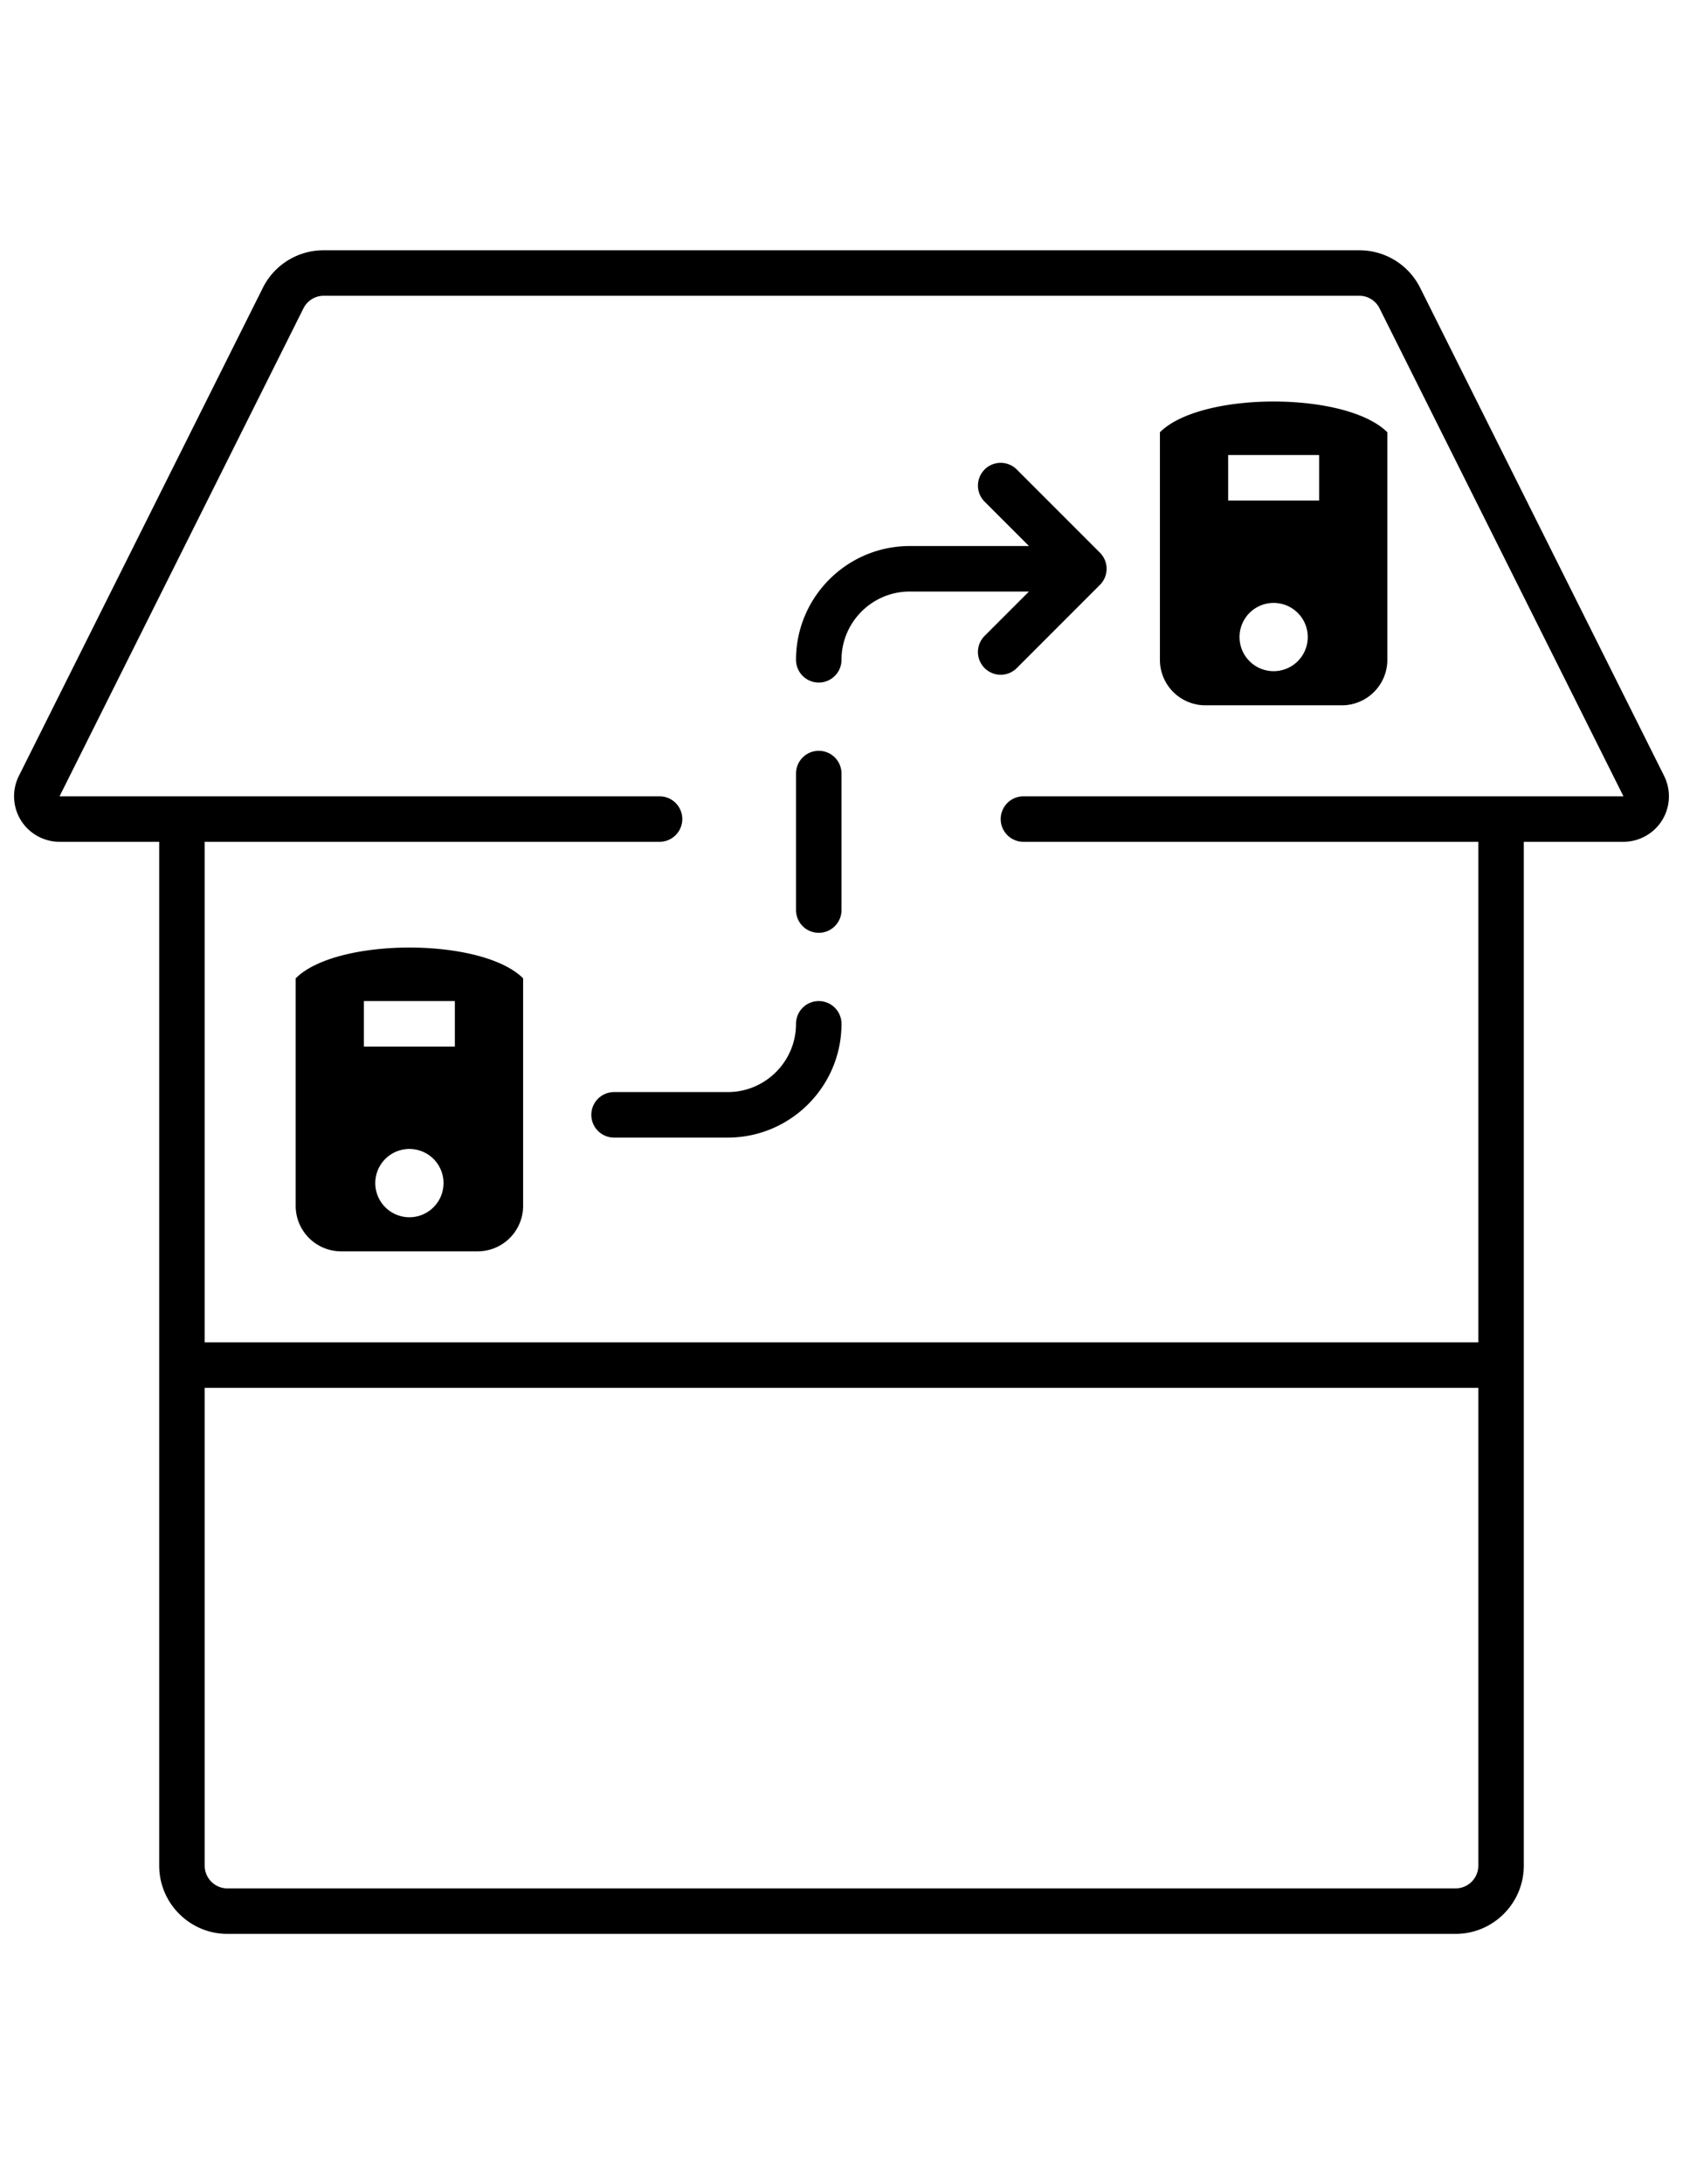 <svg width="74" height="96" viewBox="0 0 74 96" xmlns="http://www.w3.org/2000/svg">
    <path d="M59.764 11c1.143 0 2.172.635 2.683 1.658l10.724 21.448a2.011 2.011 0 01-.089 1.947 2.009 2.009 0 01-1.7.947H67v45c0 1.654-1.346 3-3 3H10c-1.654 0-3-1.346-3-3V37H2.618a2.012 2.012 0 01-1.702-.949 2.011 2.011 0 01-.087-1.946l10.724-21.447A2.983 2.983 0 0114.236 11zM65 61H9v21a1 1 0 001 1h54a1 1 0 001-1V61zm-5.236-48H14.236a.995.995 0 00-.894.553L2.618 35H29a1 1 0 110 2H9v22h56V37H45a1 1 0 110-2h26.382L60.658 13.553a.995.995 0 00-.894-.553zM13.001 43c1.802-1.803 8.197-1.803 10 0v10a2 2 0 01-2 2h-6a2 2 0 01-2-2zm5 7.5a1.5 1.5 0 100 3.001 1.5 1.5 0 000-3.001zM36 44a1 1 0 011 1c0 2.757-2.244 5-5 5h-5a1 1 0 110-2h5c1.653 0 3-1.346 3-3a1 1 0 011-1zm-16 0h-4v2h4v-2zm16-11a1 1 0 011 1v6a1 1 0 11-2 0v-6a1 1 0 011-1zm15-14c1.802-1.803 8.197-1.803 10 0v10a2 2 0 01-2 2h-6a2 2 0 01-2-2zm-7.708 1.636a.999.999 0 011.414 0l3.657 3.657a.999.999 0 010 1.414l-3.657 3.658a.996.996 0 01-.707.292 1 1 0 01-.707-1.707l1.95-1.95H40c-1.654 0-3 1.346-3 3a1 1 0 11-2 0c0-2.757 2.243-5 5-5h5.243l-1.95-1.95a.999.999 0 010-1.414zM56.001 26.5a1.5 1.5 0 100 3 1.5 1.5 0 000-3zm2-6.5h-4v2h4v-2z" fill-rule="evenodd"/>
</svg>
